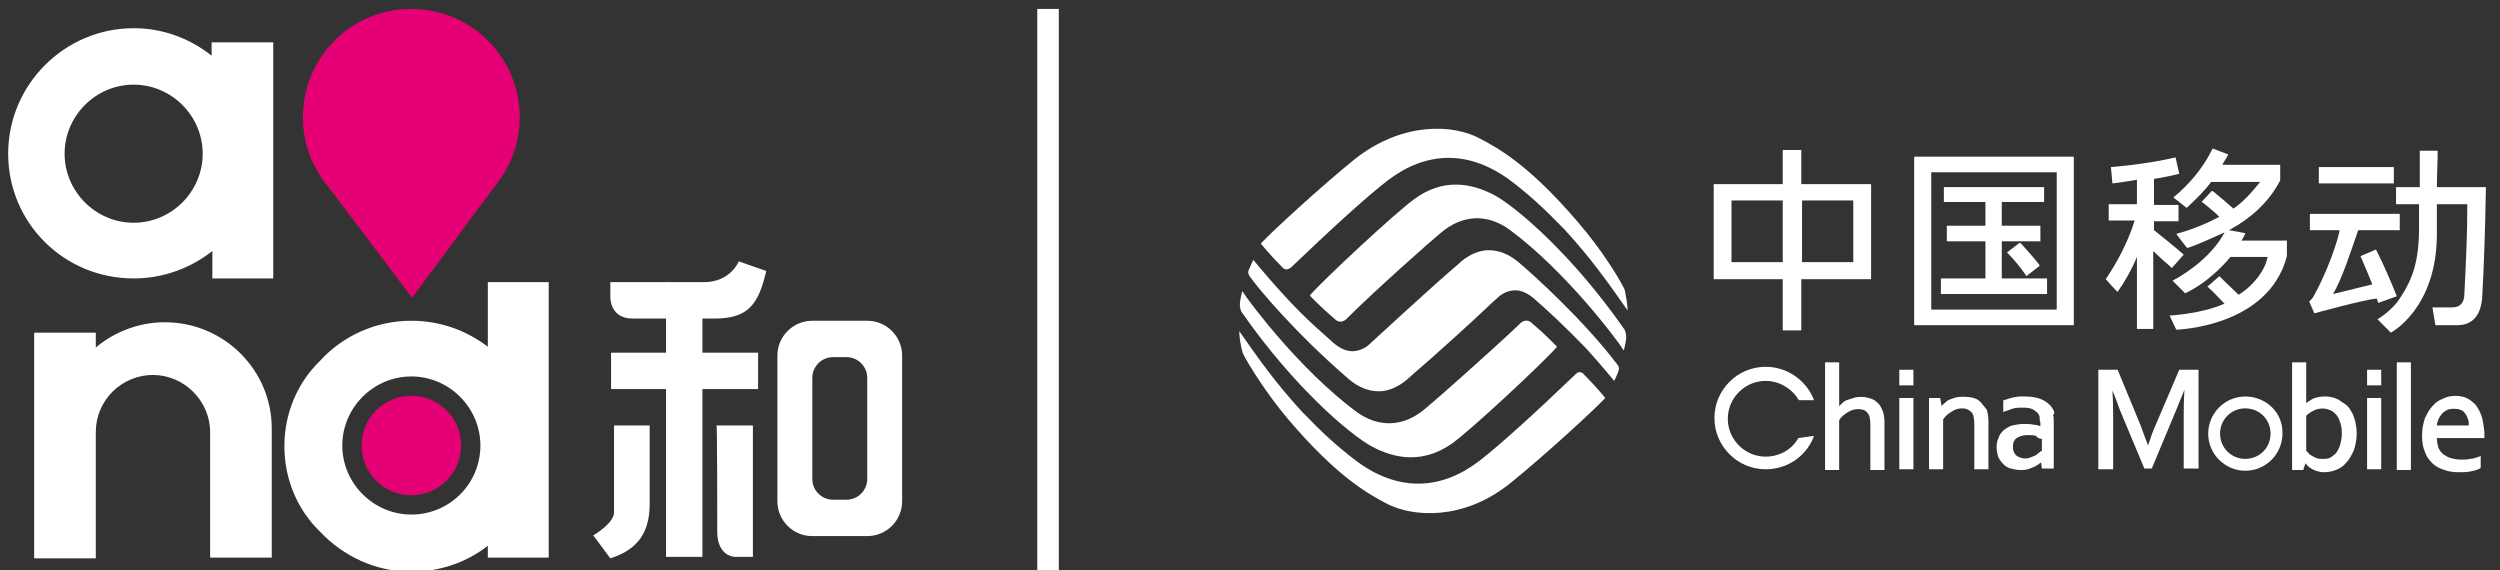 <?xml version="1.0" encoding="utf-8"?>
<!-- Generator: Adobe Illustrator 19.2.1, SVG Export Plug-In . SVG Version: 6.00 Build 0)  -->
<svg version="1.1" id="Layer_1" xmlns="http://www.w3.org/2000/svg" xmlns:xlink="http://www.w3.org/1999/xlink" x="0px" y="0px"
	 viewBox="0 0 336.7 76.8" style="enable-background:new 0 0 336.7 76.8;" xml:space="preserve">
<rect x="0" y="0" width="336.7" height="76.8" fill="#333333" stroke="none"/>
<style type="text/css">
	.st0{fill:#fff;}
	.st1{fill:#E50076;}
	.st2{fill:#fff;}
	.st3{fill:#fff;}
</style>
<g>
	<g>
		<rect x="139.7" y="1.2" class="st0" width="2.9" height="75.7"/>
	</g>
</g>
<g>
	<g>
		<path class="st1" d="M66.4,25.4c2.2-2.6,3.6-5.9,3.6-9.6c0-8.1-6.6-14.6-14.6-14.6c-8.1,0-14.6,6.5-14.6,14.6c0,3.7,1.4,7,3.6,9.6
			l11.1,14.7L66.4,25.4z"/>
		<circle class="st1" cx="55.4" cy="60" r="6.7"/>
		<path class="st2" d="M22.2,43.4c-3.5,0-6.8,1.3-9.3,3.4v-2H4.6v30.4h8.3v-5.4c0,0,0-8.6,0-11.6c0-4.3,3.5-7.7,7.7-7.7
			s7.7,3.5,7.7,7.7c0,2.3,0,14.4,0,16.9h8.3V57.9C36.7,49.9,30.2,43.4,22.2,43.4z"/>
		<path class="st2" d="M65.7,38v8.7c-2.9-2.2-6.4-3.5-10.3-3.5c-4.9,0-9.3,2.1-12.3,5.4c-3,2.9-4.8,7-4.8,11.5
			c0,4.5,1.8,8.6,4.8,11.5c3.1,3.3,7.5,5.4,12.3,5.4c3.9,0,7.5-1.3,10.3-3.5v1.6h8.2V38H65.7z M55.4,69.3c-5.1,0-9.3-4.2-9.3-9.3
			c0-5.1,4.2-9.3,9.3-9.3c5.1,0,9.3,4.2,9.3,9.3C64.7,65.2,60.5,69.3,55.4,69.3z"/>
		<path class="st2" d="M28.5,5.7v1.8C25.6,5.2,22,3.8,18,3.8c-9.3,0-16.9,7.6-16.9,16.9C1.1,30,8.6,37.5,18,37.5
			c4,0,7.7-1.4,10.6-3.7v3.7h8.2V5.7H28.5z M18,30c-5.1,0-9.3-4.2-9.3-9.3c0-5.1,4.2-9.3,9.3-9.3c5.1,0,9.3,4.2,9.3,9.3
			C27.3,25.8,23.1,30,18,30z"/>
	</g>
	<g>
		<path class="st2" d="M96.6,71.6c0,3.4,2.4,3.4,2.4,3.4h2.4V57.3h-4.9C96.6,57.3,96.6,69.4,96.6,71.6z"/>
		<path class="st2" d="M82.7,57.3l0,11.7h0c0,1.5-2.8,3.1-2.8,3.1l2.3,3.1c3.1-1,5.3-2.9,5.3-7.3V57.3H82.7z"/>
		<g>
			<rect x="82.3" y="47.5" class="st2" width="19.8" height="4.9"/>
		</g>
		<g>
			<polygon class="st2" points="94.6,75 89.7,75 89.7,38 94.6,39 			"/>
		</g>
		<path class="st2" d="M116.8,43.2h-7.4c-2.6,0-4.7,2.1-4.7,4.7v19.6c0,2.6,2.1,4.7,4.7,4.7h7.4c2.6,0,4.7-2.1,4.7-4.7V47.9
			C121.5,45.3,119.4,43.2,116.8,43.2z M116.8,64.5c0,1.5-1.2,2.8-2.8,2.8h-1.8c-1.5,0-2.8-1.2-2.8-2.8V50.9c0-1.5,1.2-2.8,2.8-2.8
			h1.8c1.5,0,2.8,1.2,2.8,2.8V64.5z"/>
		<path class="st2" d="M96.3,42.9c4.7,0,5.9-2.2,6.9-6.4l-3.7-1.3c0,0-1.1,2.8-4.7,2.8v0l-12.6,0l0,2c0,0-0.1,2.9,3,2.9H96.3z"/>
	</g>
</g>
<g>
	<g>
		<g>
			<path class="st2" d="M217.9,49.2c-4.6-6.1-11.5-12.3-13.4-13.9c-1.3-1.1-2.7-1.6-4-1.6c-1.3,0-2.6,0.6-3.7,1.5
				c-0.2,0.2-0.5,0.5-0.9,0.8c-2.7,2.3-11.2,10.1-11.4,10.3c-0.6,0.6-1.5,1-2.4,1c-0.8,0-1.7-0.4-2.6-1.2c-0.6-0.6-3.5-2.9-6.9-6.7
				c-2.1-2.3-3.8-4.4-3.8-4.4s-0.4,0.8-0.6,1.3c-0.2,0.5,0,0.7,0.1,0.9c1.1,1.6,6.3,7.8,13.4,13.9c1.3,1.1,2.7,1.6,4,1.6
				c1.3,0,2.6-0.6,3.7-1.5c0.2-0.2,0.6-0.5,0.9-0.8c2.7-2.3,7.9-7,10.3-9.3c0.5-0.5,0.9-0.8,1.1-1c0.6-0.6,1.5-1,2.4-1
				c0.8,0,1.7,0.4,2.6,1.2c1.5,1.3,4,3.6,6.9,6.6c2.1,2.3,3.8,4.4,3.8,4.4c0,0,0.4-0.8,0.6-1.4C218.1,49.6,218,49.3,217.9,49.2"/>
			<path class="st3" d="M190.5,26.8c-2.4,1.7-12.2,10.8-14.1,13c0,0,1.4,1.5,3.4,3.2c0.5,0.5,1.2,0.4,1.7-0.2
				c3.8-3.8,11.5-10.6,12.5-11.4c2.9-2.5,6.3-2.7,9.4-0.4c7.5,5.6,14.2,14.5,15.3,16.2c0,0,0.2-0.8,0.3-1.5c0,0,0.1-0.7-0.2-1.3
				c-7.1-10.2-14.6-16.5-17.5-18.1C198.1,24.6,194.3,24,190.5,26.8"/>
			<path class="st3" d="M182.5,21.4c-4.8,3.9-11.1,9.7-12.7,11.4c0,0,1.2,1.5,3,3.3c0.4,0.3,0.7,0.2,1.1-0.1c4.8-4.6,10-9.4,13-11.7
				c5.1-3.9,11-4.3,16.9,0.3c2.2,1.7,4.1,3.4,6.9,6.3c3.6,3.9,5.9,7.2,8.5,10.9c0,0,0-1-0.3-2.3c0-0.2-0.1-0.6-0.3-0.9
				c-0.5-1-2.8-4.9-6.1-8.7c-6.5-7.6-10.6-9.9-13.3-11.3C195.8,16.8,189,16.3,182.5,21.4"/>
			<path class="st3" d="M195.6,59.7c2.4-1.7,12.2-10.8,14.1-13c0,0-1.4-1.5-3.4-3.2c-0.5-0.5-1.2-0.4-1.7,0.2
				C200.7,47.4,193,54.2,192,55c-2.9,2.5-6.3,2.7-9.4,0.4c-7.5-5.6-14.2-14.5-15.3-16.2c0,0-0.2,0.8-0.3,1.5c0,0-0.1,0.7,0.2,1.3
				c7.1,10.2,14.6,16.5,17.5,18.1C188,61.9,191.8,62.4,195.6,59.7"/>
			<path class="st3" d="M203.5,65c4.8-3.9,11.1-9.7,12.7-11.4c0,0-1.2-1.5-3-3.3c-0.4-0.3-0.7-0.2-1,0.1c-4.8,4.6-10,9.4-13,11.7
				c-5.1,3.9-11,4.3-16.9-0.3c-2.2-1.7-4.1-3.4-6.9-6.3c-3.6-3.9-5.9-7.2-8.5-10.9c0,0,0,0.9,0.3,2.3c0.1,0.2,0.1,0.6,0.3,0.9
				c0.5,1,2.8,4.9,6.1,8.8c6.5,7.6,10.6,9.9,13.3,11.3C190.3,69.6,197.1,70.2,203.5,65"/>
		</g>
		<g>
			<path class="st3" d="M242.6,20.2h-2.5v4.6h-9.3v12.8h9.3v6.9h2.5v-6.9h9.4V24.8h-9.4V20.2z M240.1,35.3h-6.9V27h6.9V35.3z
				 M249.6,35.3h-6.9V27h6.9V35.3z"/>
			<path class="st3" d="M272,32.7l-1.7,1.3l0.2,0.2c0.7,0.7,1.6,1.8,2.3,2.8l0.1,0.2l1.8-1.4l-0.1-0.2c-0.6-0.8-1.6-1.9-2.4-2.8
				L272,32.7z"/>
			<polygon class="st3" points="275.7,37.5 269.6,37.5 269.6,32.5 274.8,32.5 274.8,30.4 269.6,30.4 269.6,27.2 275.3,27.2
				275.3,25.2 261.8,25.2 261.8,27.2 267.4,27.2 267.4,30.4 262.2,30.4 262.2,32.5 267.4,32.5 267.4,37.5 261.4,37.5 261.4,39.6
				275.7,39.6 			"/>
			<path class="st3" d="M257.8,43.8l21.5,0V21.1h-21.5V43.8z M277,41.7h-16.9V23.2H277V41.7z"/>
			<path class="st3" d="M294,34.2c-1-0.9-3.9-3.2-3.9-3.2v-1.2h3.3v-2.2h-3.3v-3.5c2.4-0.4,3.4-0.7,3.4-0.7l-0.5-2.2
				c0,0-2.1,0.5-4.3,0.8c-2.8,0.4-4.4,0.5-4.4,0.5l0.2,2.2c0,0,1.8-0.2,3.3-0.5v3.3h-3.8v2.2h3.5c-0.9,2.9-2.4,5.7-3.9,7.9
				c0,0,1.6,1.8,1.6,1.7c1-1.4,1.9-3,2.6-4.7v9.7h2.2V33.8c0.8,0.8,1.6,1.5,2.3,2.1l0.2,0.2l1.6-1.8L294,34.2z"/>
			<path class="st3" d="M301.8,32.5c0.4-0.5,0.6-1.1,0.6-1.1l-2.2-0.4c0.4-0.2,0.8-0.5,1.2-0.7c2.7-1.7,4.5-3.7,5.7-6l0-0.1v-2h-7.8
				c0.2-0.4,0.5-0.8,0.7-1.2l0.1-0.2L298,20l-0.1,0.2c-1.2,2.4-3,4.6-5.2,6.4c0,0,1.2,0.9,1.8,1.4c1.3-1.2,2.5-2.4,3.3-3.5h6.6
				c-1.2,1.5-2.3,2.7-3.6,3.6c-0.9-0.8-1.6-1.4-2.7-2.3l-0.2-0.1l-1.4,1.5l0.2,0.1c1,0.8,1.6,1.3,2.2,1.9c-1.7,0.9-3.6,1.7-5.8,2.3
				c0,0,1.4,1.9,1.5,1.9c1.3-0.4,3.9-1.6,5-2.1c-1.5,2.9-4.7,5.3-7,6.5c0,0,1,1,1.7,1.7c3.6-1.7,6.1-4.9,6.1-4.9h5
				c-0.3,1.7-1.8,3.8-3.9,5.1c-0.8-0.8-1.7-1.6-2.6-2.5l-1.6,1.4c0.9,0.8,1.6,1.6,2.3,2.3c-3.2,1.4-7.4,1.6-7.4,1.6l0.9,1.9
				c0,0,12.4-0.3,14.9-9.9l0-2.1H301.8z"/>
			<rect x="312.3" y="22.5" class="st3" width="10.1" height="2.2"/>
			<path class="st3" d="M322.8,39.9c-0.7-1.8-1.8-4.3-2.7-6.1l-0.1-0.2l-2.1,0.9l0.1,0.2c0.5,1.2,1,2.3,1.5,3.6l-5.3,1.3
				c1.2-1.9,2.6-6.3,3.4-8.6h5.6v-2.2h-12.1v2.2h4c-0.2,1.3-1.6,5.5-3.5,8.9c-0.2,0.4-0.6,0.7-0.6,0.7l0.7,1.6c0,0,6.5-1.8,8.4-2
				l0.2,0.6L322.8,39.9z"/>
			<path class="st3" d="M328.2,25.2c0-1.6,0.1-3.1,0.1-4.7v-0.2h-2.4v0.2c0,1.6,0,3.2,0,4.7h-3.2v2.3h3.1v3c0,4.6-0.8,7-2.6,9.7
				c-1.1,1.7-3,2.8-3,2.8l1.8,1.8c0,0,6.2-3.2,6.2-13.3l0-4h4.1c0,4.1-0.2,8.2-0.4,12.1c0,1.2-0.6,1.8-1.6,1.8c-0.9,0-2.7,0-2.7,0
				c0.1,0.7,0.4,2.4,0.4,2.4h2.9c2.1,0,3.2-1.3,3.4-3.7c0.2-3.7,0.4-8.6,0.5-14.7l0-0.2H328.2z"/>
		</g>
		<g>
			<path class="st3" d="M252.7,54.1c-0.3-0.3-0.7-0.4-1-0.5c-0.7-0.2-1.5-0.2-2.1,0c-0.3,0.1-0.6,0.2-0.9,0.3
				c-0.3,0.1-0.5,0.3-0.7,0.5c-0.1,0.1-0.2,0.2-0.3,0.3v-5.9h-1.9v14.5h1.9v-6.7c0.3-0.5,0.7-0.8,1.2-1.1c0.5-0.3,0.9-0.4,1.4-0.4
				c0.6,0,1,0.2,1.2,0.5c0.3,0.3,0.4,0.9,0.4,1.6v6.1h1.9v-6.4c0-0.7-0.1-1.3-0.3-1.7C253.3,54.7,253,54.3,252.7,54.1"/>
			<rect x="255.8" y="49.8" class="st3" width="1.9" height="2.1"/>
			<rect x="255.8" y="53.6" class="st3" width="1.9" height="9.6"/>
			<path class="st3" d="M266.8,54.2c-0.3-0.3-0.6-0.5-1-0.6c-0.7-0.2-1.6-0.2-2.3-0.1c-0.3,0.1-0.6,0.2-0.9,0.3
				c-0.3,0.1-0.5,0.3-0.7,0.5c-0.1,0.1-0.3,0.2-0.4,0.4l-0.2-1.1h-1.5v9.6h1.9v-6.7c0.3-0.5,0.7-0.8,1.2-1.1
				c0.5-0.3,0.9-0.4,1.4-0.4c0.5,0,0.9,0.2,1.2,0.5c0.3,0.3,0.4,0.9,0.4,1.6v6.1h1.9v-6.4c0-0.6-0.1-1.2-0.2-1.6
				C267.3,54.8,267,54.5,266.8,54.2"/>
			<path class="st3" d="M276.6,55.3c-0.3-0.6-0.7-1-1.4-1.4c-0.6-0.3-1.4-0.5-2.4-0.5c-0.3,0-0.5,0-0.8,0c-0.3,0-0.5,0.1-0.8,0.1
				c-0.2,0.1-0.5,0.1-0.7,0.2c-0.2,0.1-0.4,0.1-0.6,0.2l-0.1,0v1.6l0.2-0.1c0.4-0.1,0.8-0.3,1.2-0.4c0.4-0.1,0.8-0.1,1.3-0.1
				c0.6,0,1.1,0.1,1.4,0.3c0.3,0.2,0.6,0.4,0.7,0.7c0.1,0.1,0.1,0.3,0.1,0.5c0,0.2,0.1,0.4,0.1,0.6v0.4c-0.3-0.1-0.6-0.2-0.9-0.2
				c-0.4-0.1-0.9-0.1-1.4-0.1c-0.5,0-1,0.1-1.5,0.2c-0.4,0.1-0.8,0.4-1.1,0.6c-0.3,0.3-0.6,0.6-0.7,1c-0.2,0.4-0.3,0.8-0.3,1.3
				c0,0.5,0.1,0.9,0.2,1.3c0.2,0.4,0.4,0.7,0.7,1c0.3,0.3,0.6,0.5,1,0.6c0.4,0.1,0.8,0.2,1.3,0.2c0.3,0,0.7,0,1-0.1
				c0.3-0.1,0.6-0.2,0.8-0.3c0.3-0.1,0.5-0.3,0.7-0.4c0.1-0.1,0.2-0.2,0.3-0.2l0.1,0.8h1.6v-6.4c0-0.3,0-0.6-0.1-0.8
				C276.7,55.8,276.7,55.5,276.6,55.3 M275,59.1v1.6c-0.1,0.1-0.2,0.1-0.3,0.2c-0.1,0.1-0.3,0.2-0.5,0.4c-0.2,0.1-0.5,0.2-0.7,0.3
				c-0.5,0.2-1,0.2-1.5,0c-0.2-0.1-0.4-0.2-0.5-0.3c-0.1-0.1-0.2-0.3-0.3-0.5c-0.1-0.2-0.1-0.4-0.1-0.7c0-0.5,0.2-0.9,0.5-1.1
				c0.3-0.2,0.8-0.4,1.4-0.4c0.4,0,0.9,0,1.2,0.1C274.4,59,274.7,59.1,275,59.1"/>
			<path class="st3" d="M242.2,59c-0.9,1.6-2.6,2.5-4.4,2.5c-2.8,0-5.1-2.3-5.1-5.1c0-2.8,2.3-5.1,5.1-5.1c1.8,0,3.5,1,4.4,2.5
				l0.1,0.1h2l-0.1-0.3c-1.1-2.5-3.6-4.2-6.4-4.2c-3.8,0-6.9,3.1-6.9,6.9s3.1,6.9,6.9,6.9c2.8,0,5.3-1.6,6.4-4.2l0.1-0.3L242.2,59
				L242.2,59z"/>
			<path class="st3" d="M290.3,57.3c-0.3,0.6-0.6,1.5-1,2.7c-0.4-1-0.7-1.9-1-2.7l-3.1-7.5h-2.6v13.4h2v-6.5c0-1.2,0-2.6-0.1-4.1
				c0.4,0.9,0.7,1.8,1,2.6l3.3,7.9h1l3.3-7.9c0.3-0.8,0.7-1.7,1.1-2.7c-0.1,1.5-0.1,2.8-0.1,4.1v6.5h2V49.8h-2.6L290.3,57.3z"/>
			<path class="st3" d="M316.6,55.3c-0.2-0.4-0.5-0.7-0.8-0.9c-0.3-0.2-0.6-0.4-0.9-0.6c-0.3-0.1-0.6-0.3-0.9-0.3
				c-0.3-0.1-0.6-0.1-0.9-0.1c-0.6,0-1.1,0.1-1.6,0.3c-0.3,0.2-0.7,0.4-0.9,0.6v-5.5h-1.9v14.5h1.5l0.3-0.9c0,0,0.1,0.1,0.1,0.1
				c0.1,0.2,0.3,0.3,0.5,0.5c0.2,0.1,0.5,0.3,0.8,0.4c0.3,0.1,0.7,0.2,1.1,0.2c0.5,0,1.1-0.1,1.6-0.3c0.5-0.2,1-0.5,1.4-1
				c0.4-0.4,0.7-1,1-1.6c0.2-0.6,0.4-1.4,0.4-2.3c0-0.6-0.1-1.2-0.2-1.7C317,56.1,316.9,55.7,316.6,55.3 M315.4,58.4
				c0,0.5-0.1,1-0.2,1.4c-0.1,0.4-0.3,0.8-0.5,1.1c-0.2,0.3-0.5,0.5-0.8,0.7c-0.3,0.2-0.7,0.2-1.1,0.2c-0.3,0-0.5,0-0.8-0.1
				c-0.2-0.1-0.5-0.2-0.6-0.3c-0.2-0.1-0.4-0.2-0.5-0.4c-0.1-0.1-0.2-0.2-0.3-0.3V56c0.3-0.3,0.6-0.5,1-0.7c0.6-0.3,1.4-0.4,2.1-0.1
				c0.3,0.1,0.5,0.2,0.8,0.5c0.2,0.2,0.5,0.6,0.6,1C315.3,57.1,315.4,57.7,315.4,58.4"/>
			<rect x="318.8" y="53.6" class="st3" width="1.9" height="9.6"/>
			<rect x="318.8" y="49.8" class="st3" width="1.9" height="2.1"/>
			<rect x="322.8" y="48.8" class="st3" width="1.9" height="14.5"/>
			<path class="st3" d="M334.2,56c-0.2-0.6-0.5-1.1-0.8-1.5c-0.4-0.4-0.8-0.7-1.2-0.9c-1-0.4-2.2-0.4-3.2,0.1c-0.5,0.2-1,0.5-1.4,1
				c-0.4,0.4-0.7,1-1,1.6c-0.2,0.6-0.4,1.4-0.4,2.3c0,0.9,0.1,1.6,0.4,2.3c0.2,0.6,0.6,1.1,1,1.5c0.4,0.4,1,0.7,1.6,0.9
				c0.6,0.2,1.2,0.3,1.9,0.3c0.6,0,1.1,0,1.6-0.1c0.5-0.1,0.9-0.2,1.3-0.4l0.1-0.1v-1.6l-0.2,0.1c-0.4,0.1-0.8,0.3-1.2,0.3
				c-0.4,0.1-0.8,0.1-1.3,0.1c-0.5,0-0.9-0.1-1.3-0.2c-0.4-0.1-0.7-0.3-1-0.5c-0.3-0.2-0.5-0.5-0.7-0.9c-0.1-0.4-0.2-0.8-0.2-1.3
				h6.4l0-0.2c0-0.2,0-0.3,0-0.4v-0.2C334.5,57.3,334.4,56.6,334.2,56 M328.2,57.3c0-0.3,0.1-0.5,0.2-0.8c0.1-0.3,0.3-0.5,0.5-0.8
				c0.2-0.2,0.5-0.4,0.7-0.5c0.5-0.2,1.3-0.2,1.8,0c0.3,0.1,0.5,0.3,0.6,0.5c0.2,0.2,0.3,0.5,0.4,0.8c0.1,0.2,0.1,0.5,0.1,0.8H328.2
				z"/>
			<path class="st3" d="M302.4,53.4c-2.8,0-5,2.3-5,5c0,2.8,2.3,5,5,5c2.8,0,5-2.3,5-5C307.5,55.6,305.2,53.4,302.4,53.4
				 M302.4,61.8c-1.9,0-3.4-1.5-3.4-3.4c0-1.9,1.5-3.4,3.4-3.4c1.9,0,3.4,1.5,3.4,3.4C305.8,60.3,304.3,61.8,302.4,61.8"/>
		</g>
	</g>
</g>
</svg>
